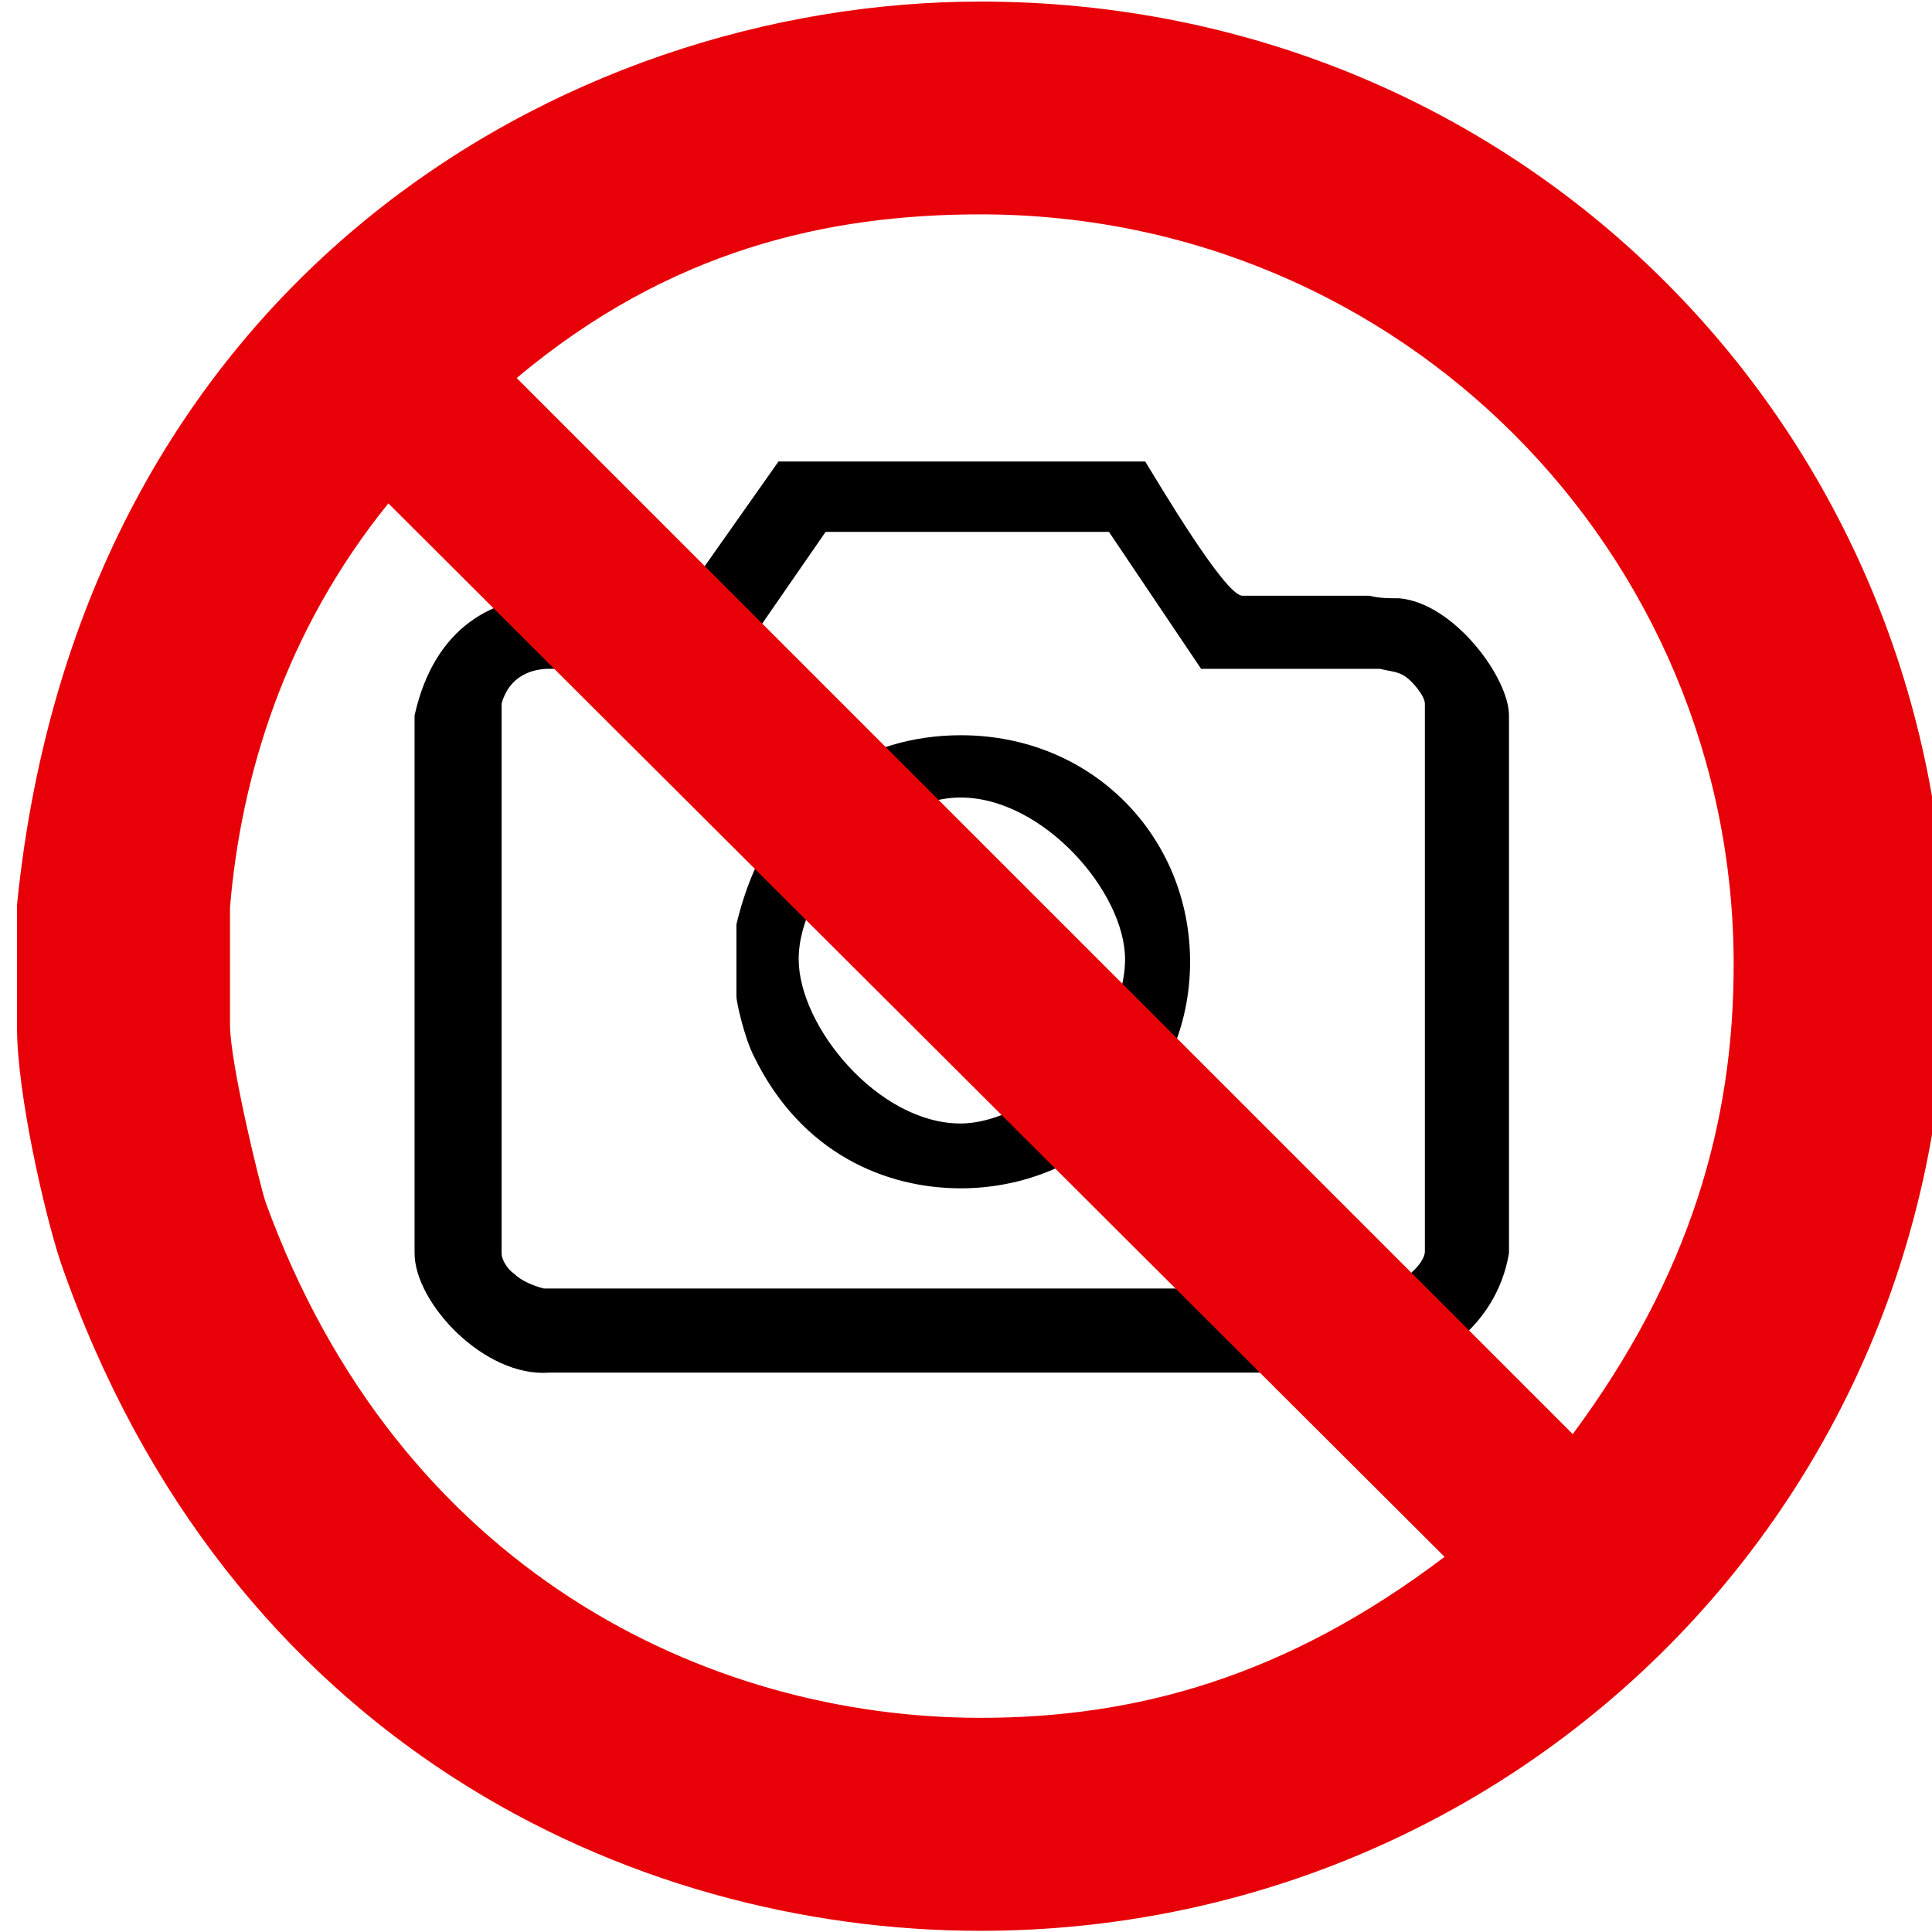 <svg xmlns="http://www.w3.org/2000/svg" fill-rule="evenodd" height="943.997" width="943.997" clip-rule="evenodd" viewBox="0 0 9833 9833" shape-rendering="geometricPrecision" text-rendering="geometricPrecision" image-rendering="optimizeQuality"><defs><style>.str0{stroke:#000;stroke-width:9.835;stroke-linejoin:round}.fil0{fill:none;fill-rule:nonzero}.fil1{fill:#000}.fil2{fill:#e80008}</style></defs><path class="fil1" d="M5726 4882c0 418-494 836-837 836-419 0-824-494-824-836 0-380 443-823 824-823 419 0 837 481 837 823zm331 13c0 659-533 1153-1167 1153-381 0-812-177-1053-672-51-101-89-279-89-304v-367c165-697 660-963 1142-963 672 0 1167 519 1167 1153zm-413-2188l469 697h911c51 13 89 13 127 38s101 101 101 139v2787c0 76-152 190-228 190H2768c-51-13-114-38-152-76-38-25-63-76-63-101V3581c38-139 152-177 241-177h926l482-697h1442zm184-359c63 101 406 684 495 684h647c51 13 101 13 152 13 279 25 558 405 558 596v2737c-63 380-406 608-698 608H2795c-330 25-685-355-685-608V3641c102-456 406-608 723-608h647l482-684h1865z"/><path fill="#e80008" class="fil2" d="M7351.6 7924c-806 611-1569 819-2361 819-1389 0-2958-750-3639-2625-28-83-181-708-181-903v-597c56-667 278-1403 806-2056l5375 5361zm1472-3014c0 806-222 1583-819 2389l-5375-5375c778-653 1583-833 2361-833 2139 0 3833 1722 3833 3819zm1083 0c0 2778-2222 4917-4917 4917-1778 0-3833-958-4681-3403-83-250-222-861-222-1194v-625C405.55 1438 2864.6 8 4989.6 8c2778 0 4917 2208 4917 4903z"/></svg>